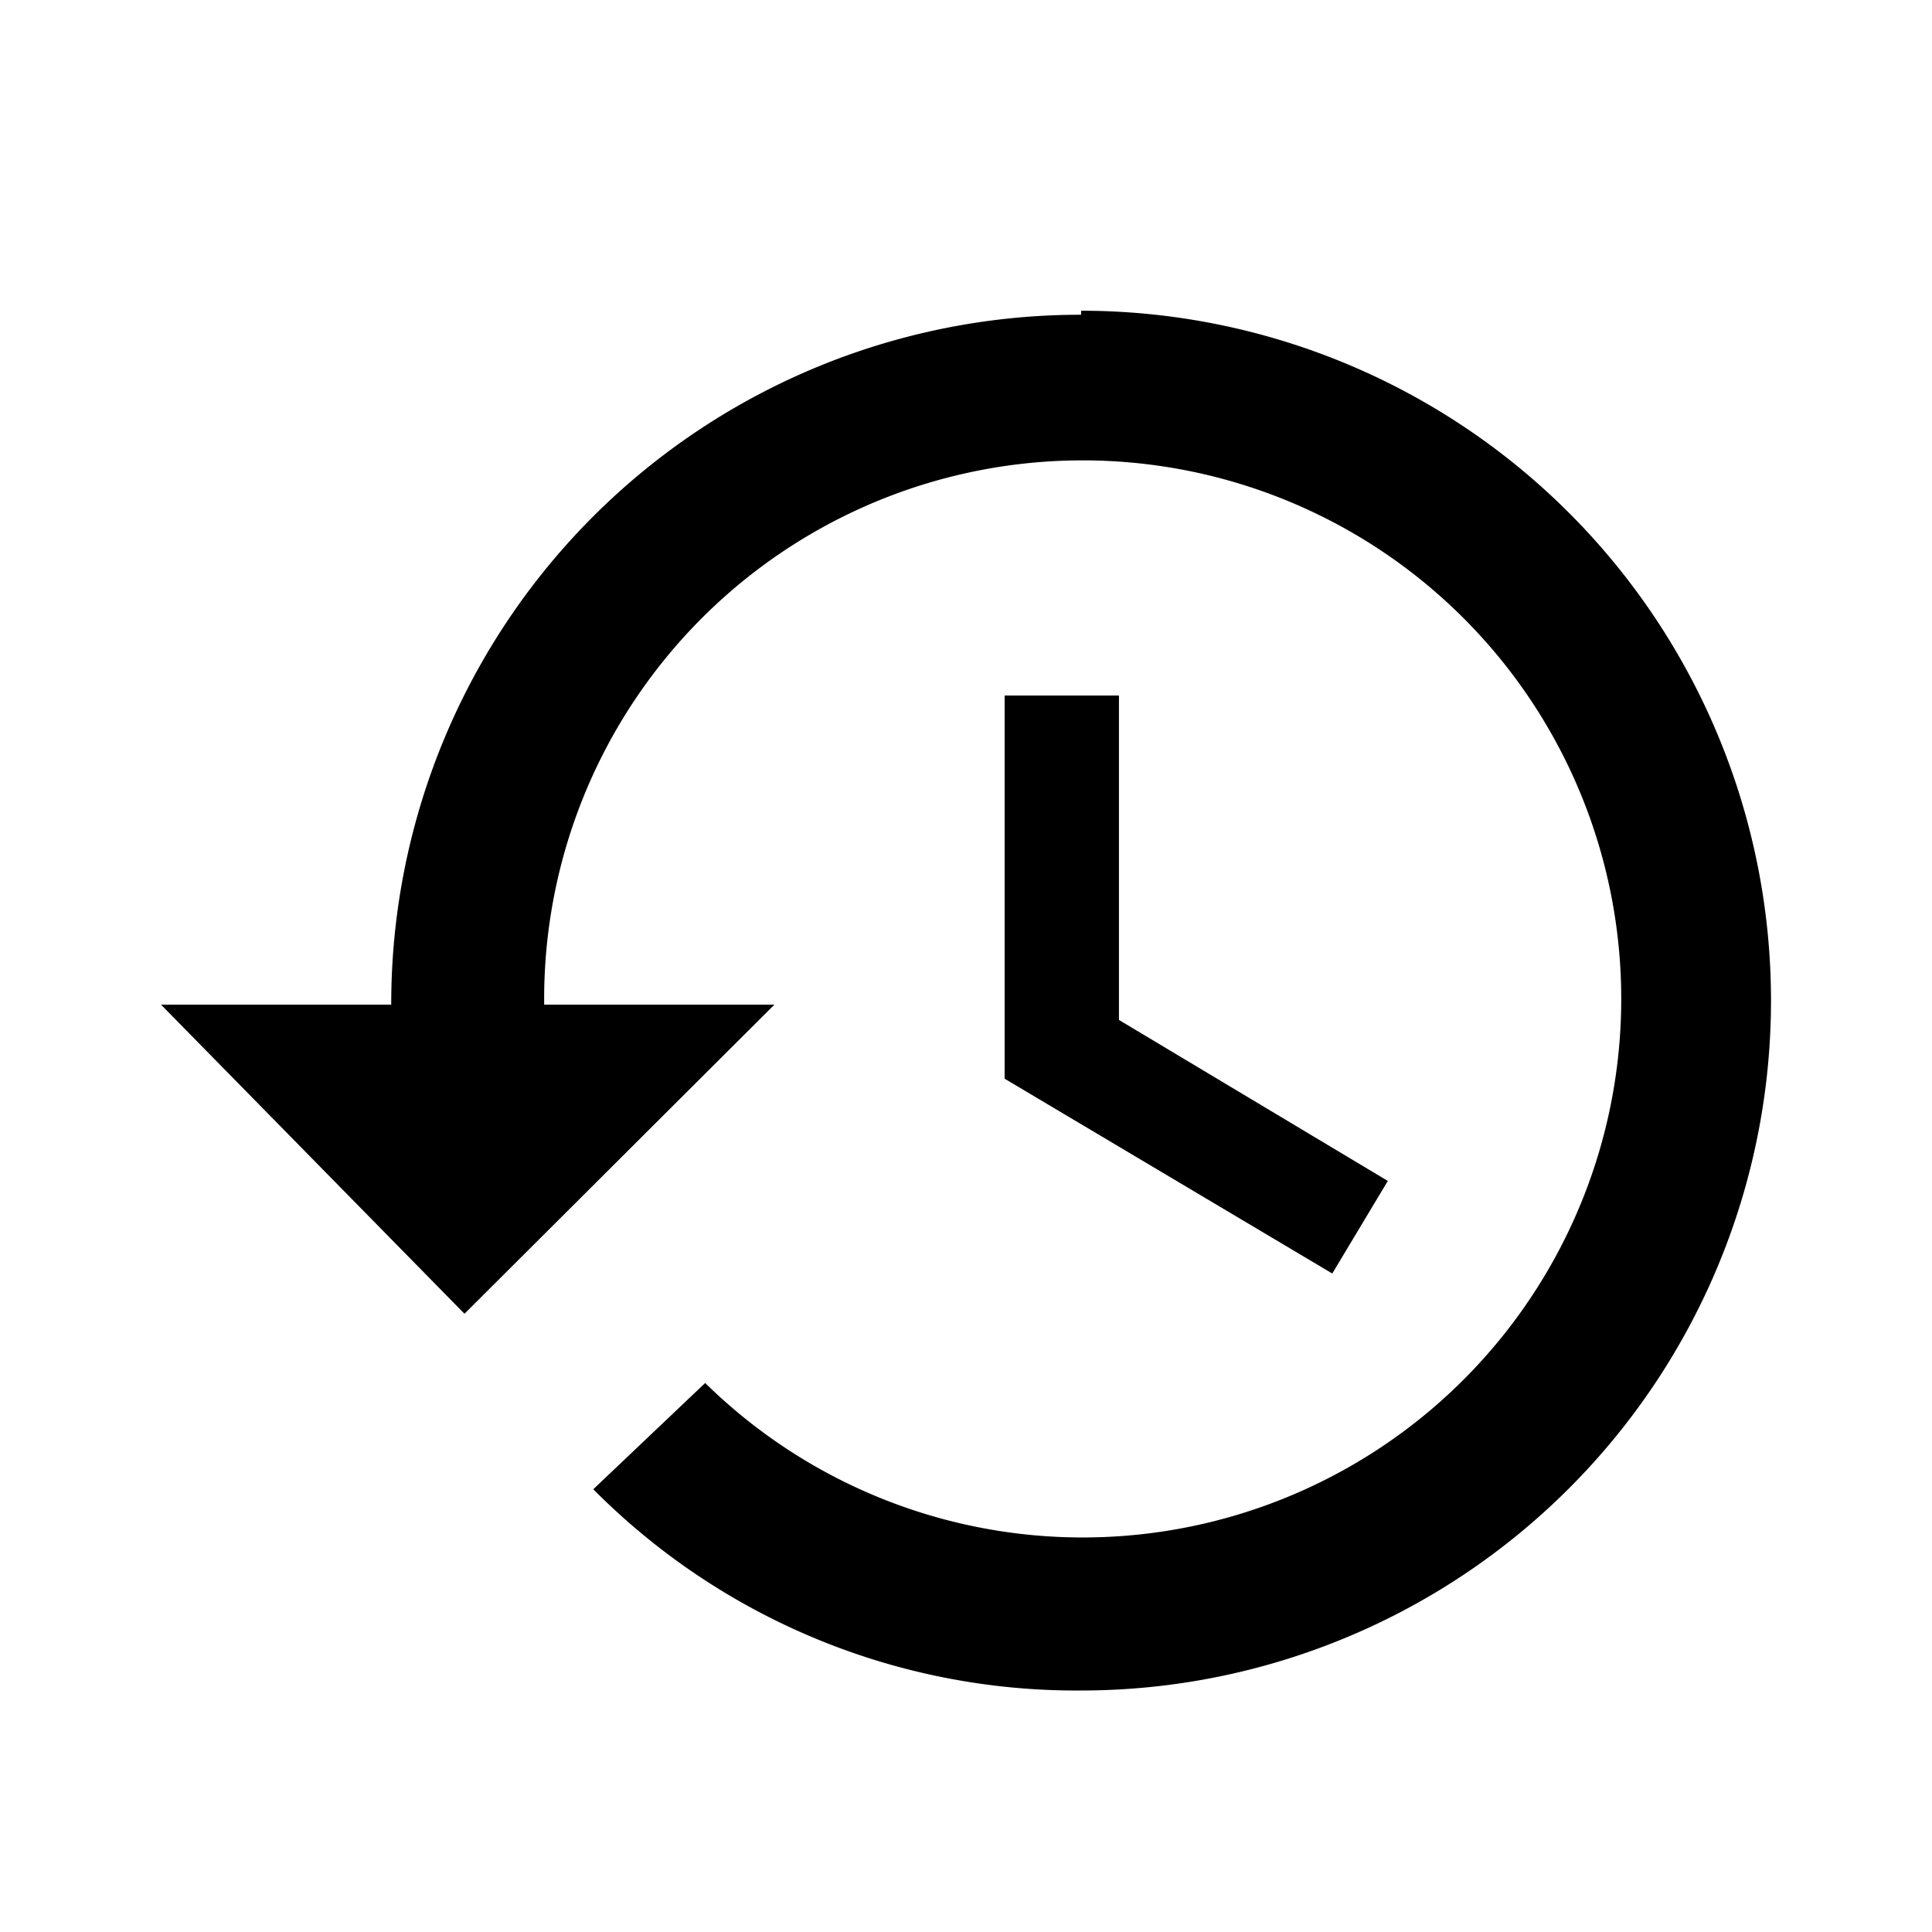 <svg xmlns="http://www.w3.org/2000/svg" viewBox="0 0 24 24"><defs><style>.cls-1{fill:none;}</style></defs><g id="icons"><g id="arrow-time"><rect id="margin" class="cls-1" width="24" height="24"/><path id="icon" d="M13.9,8.64H12.48V13.4l4.07,2.42.69-1.15-3.34-2v-4m-.47-4.76a8.56,8.56,0,0,0-8.57,8.57H2l3.77,3.84,3.85-3.84H6.76a6.69,6.69,0,1,1,2,4.7L7.37,18.5A8.45,8.45,0,0,0,13.43,21a8.57,8.57,0,0,0,0-17.14"/></g></g></svg>